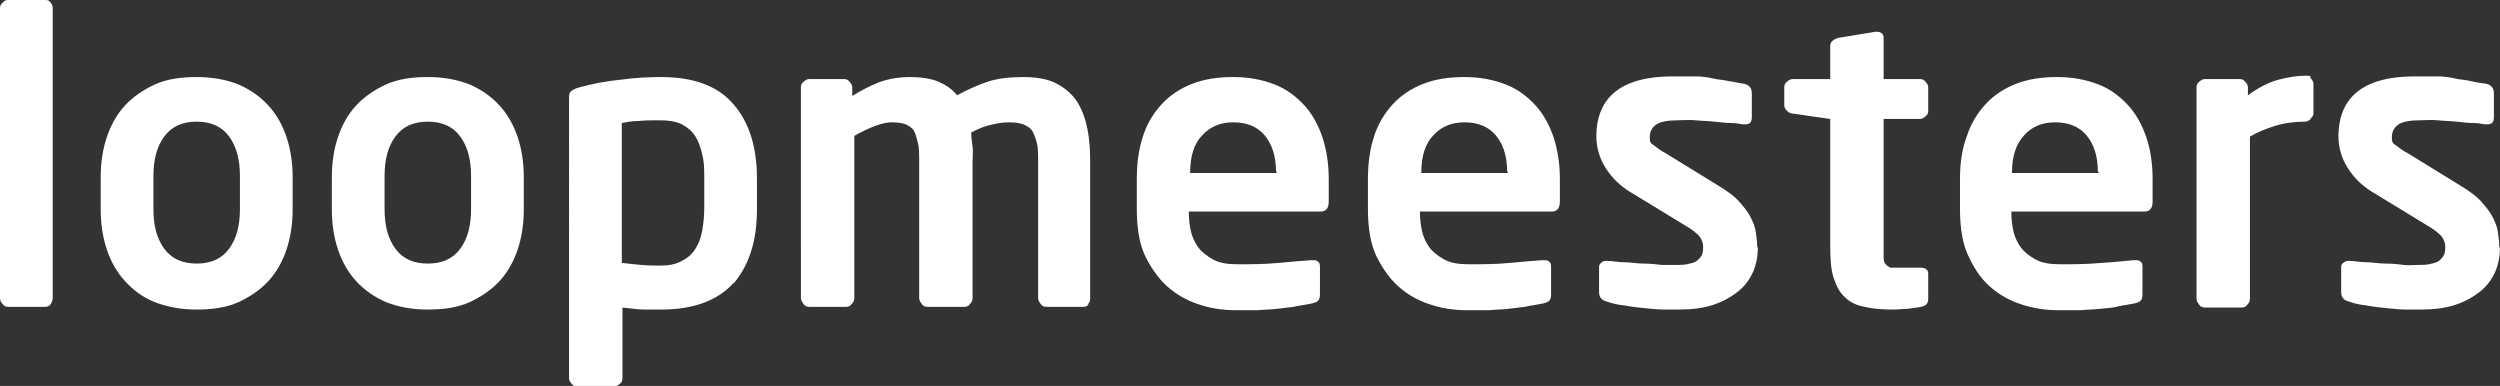 <?xml version="1.0" encoding="UTF-8"?>
<svg id="Layer_1" xmlns="http://www.w3.org/2000/svg" version="1.1" viewBox="0 0 369.9 57.1">
  <rect x="0" y="0" width="369.9" height="57.1" fill="#333333" stroke="none"/>
  <!-- Generator: Adobe Illustrator 29.2.1, SVG Export Plug-In . SVG Version: 2.1.0 Build 116)  -->
  <defs>
    <style>
      .st0 {
        fill: #fff;
      }
    </style>
  </defs>
  <g id="loopmeesters">
    <path class="st0" d="M7.5,45c-.2.3-.5.4-.8.4H1.2c-.3,0-.6-.1-.8-.4C.1,44.7,0,44.4,0,44.1V1.2C0,.9.1.6.4.4.6.1.9,0,1.2,0h5.5C7.1,0,7.3.1,7.5.4c.2.2.3.5.3.8v42.9c0,.3-.1.6-.3.9h0Z"/>
    <path class="st0" d="M42.4,36.9c-.6,1.8-1.5,3.4-2.7,4.7s-2.7,2.3-4.4,3.1c-1.8.8-3.8,1.1-6.2,1.1s-4.4-.4-6.2-1.1-3.2-1.8-4.4-3.1-2.1-2.9-2.7-4.7c-.6-1.8-.9-3.8-.9-5.9v-4.8c0-2.1.3-4.1.9-5.9.6-1.8,1.5-3.4,2.7-4.7s2.7-2.3,4.4-3.1c1.8-.8,3.8-1.1,6.2-1.1s4.4.4,6.2,1.1c1.8.8,3.2,1.8,4.4,3.1,1.2,1.3,2.1,2.9,2.7,4.7s.9,3.8.9,5.9v4.8c0,2.1-.3,4.1-.9,5.9ZM35.5,26.1c0-2.5-.5-4.4-1.6-5.9s-2.7-2.2-4.8-2.2-3.7.7-4.8,2.2c-1.1,1.5-1.6,3.4-1.6,5.9v4.8c0,2.5.5,4.4,1.6,5.9s2.7,2.2,4.8,2.2,3.7-.7,4.8-2.2c1.1-1.5,1.6-3.4,1.6-5.9v-4.8Z"/>
    <path class="st0" d="M76.6,36.9c-.6,1.8-1.5,3.4-2.7,4.7s-2.7,2.3-4.4,3.1c-1.8.8-3.8,1.1-6.2,1.1s-4.4-.4-6.2-1.1c-1.8-.8-3.2-1.8-4.4-3.1s-2.1-2.9-2.7-4.7c-.6-1.8-.9-3.8-.9-5.9v-4.8c0-2.1.3-4.1.9-5.9.6-1.8,1.5-3.4,2.7-4.7s2.7-2.3,4.4-3.1c1.8-.8,3.8-1.1,6.2-1.1s4.4.4,6.2,1.1c1.8.8,3.2,1.8,4.4,3.1,1.2,1.3,2.1,2.9,2.7,4.7s.9,3.8.9,5.9v4.8c0,2.1-.3,4.1-.9,5.9ZM69.7,26.1c0-2.5-.5-4.4-1.6-5.9s-2.7-2.2-4.8-2.2-3.7.7-4.8,2.2c-1.1,1.5-1.6,3.4-1.6,5.9v4.8c0,2.5.5,4.4,1.6,5.9s2.7,2.2,4.8,2.2,3.7-.7,4.8-2.2c1.1-1.5,1.6-3.4,1.6-5.9v-4.8Z"/>
    <path class="st0" d="M108.6,41.8c-2.3,2.6-5.9,4-10.7,4s-1.6,0-2.6,0-2.1-.2-3.2-.3v10.5c0,.3-.1.6-.4.8s-.5.4-.8.4h-5.5c-.3,0-.6-.1-.8-.4-.2-.2-.4-.5-.4-.8V14.5c0-.4,0-.8.3-1,.2-.2.6-.4,1.3-.6,1.9-.5,3.8-.9,6-1.1,2.1-.3,4.1-.4,6-.4,4.8,0,8.4,1.3,10.7,4,2.3,2.6,3.5,6.3,3.5,11v4.6c0,4.7-1.2,8.3-3.5,11h0ZM104.2,26.3c0-1.2,0-2.4-.3-3.4-.2-1-.5-1.9-1-2.7-.5-.8-1.1-1.3-2-1.8-.8-.4-1.9-.6-3.2-.6s-2.2,0-3.2.1c-1.1,0-1.9.2-2.5.3v20.7c.8.1,1.8.2,2.9.3s2.1.1,2.8.1c1.3,0,2.3-.2,3.2-.7.8-.4,1.5-1,2-1.8s.8-1.6,1-2.7.3-2.2.3-3.4v-4.6h0Z"/>
    <path class="st0" d="M161.1,45c-.2.3-.5.4-.8.4h-5.5c-.3,0-.6-.1-.8-.4-.2-.3-.4-.5-.4-.9v-20.2c0-1.1,0-2.1-.2-2.8s-.4-1.3-.7-1.8c-.3-.4-.8-.7-1.3-.9-.6-.2-1.2-.3-2.1-.3s-1.4.1-2.4.3-2.1.6-3.2,1.2c0,.7.1,1.4.2,2.1s0,1.5,0,2.2v20.2c0,.3-.1.6-.4.9-.2.3-.5.4-.8.4h-5.5c-.3,0-.6-.1-.8-.4-.2-.3-.4-.5-.4-.9v-20.2c0-1.1,0-2.1-.2-2.8s-.3-1.3-.6-1.8c-.3-.4-.7-.7-1.2-.9s-1.2-.3-2.1-.3c-1.2,0-3,.6-5.5,2v24c0,.3-.1.6-.4.9-.2.3-.5.4-.8.4h-5.5c-.3,0-.6-.1-.8-.4-.2-.3-.4-.5-.4-.9V12.9c0-.3.1-.6.4-.8.2-.2.5-.4.8-.4h5.2c.3,0,.6.1.8.4.2.2.4.5.4.8v1.3c1.3-.8,2.6-1.5,3.9-2s2.9-.8,4.6-.8,3.1.2,4.3.7c1.1.5,2,1.1,2.7,2,1.5-.8,3-1.5,4.5-2,1.5-.5,3.3-.7,5.3-.7s3.7.3,5,1c1.3.7,2.3,1.6,3,2.7.7,1.1,1.2,2.5,1.5,4s.4,3.1.4,4.9v20.2c0,.3-.1.6-.4.9h0Z"/>
    <path class="st0" d="M195.4,31.3h-19.5v.2c0,.9.1,1.8.3,2.7.2.9.6,1.7,1.1,2.4.5.7,1.3,1.3,2.2,1.8s2.1.7,3.5.7c2.2,0,4.2,0,6.2-.2s3.5-.3,4.8-.4h.2c.3,0,.6,0,.8.2.2.1.3.4.3.7v3.9c0,.5,0,.8-.2,1.1-.1.2-.5.4-1,.5-.9.2-1.9.3-2.7.5-.8.1-1.7.2-2.5.3s-1.8.1-2.8.2c-1,0-2.2,0-3.5,0s-3.1-.2-4.7-.7c-1.7-.5-3.2-1.2-4.7-2.4s-2.6-2.7-3.6-4.6-1.4-4.4-1.4-7.3v-4.4c0-2.3.3-4.5.9-6.3.6-1.9,1.6-3.5,2.8-4.8,1.2-1.3,2.7-2.3,4.5-3,1.8-.7,3.8-1,6.1-1s4.3.4,6.1,1.1c1.8.7,3.2,1.8,4.4,3.1s2.1,3,2.7,4.8c.6,1.9.9,3.9.9,6.1v3.3c0,1-.4,1.5-1.2,1.5h0ZM188.8,25.4c0-2.3-.6-4.1-1.7-5.4s-2.7-1.9-4.6-1.9-3.4.6-4.6,1.9c-1.2,1.2-1.8,3.1-1.8,5.4v.2h12.8v-.2h0Z"/>
    <path class="st0" d="M229.6,31.3h-19.5v.2c0,.9.1,1.8.3,2.7.2.9.6,1.7,1.1,2.4.5.7,1.3,1.3,2.2,1.8s2.1.7,3.5.7c2.2,0,4.2,0,6.2-.2s3.5-.3,4.8-.4h.2c.3,0,.6,0,.8.2.2.1.3.4.3.7v3.9c0,.5,0,.8-.2,1.1-.1.2-.5.4-1,.5-.9.2-1.9.3-2.7.5-.8.1-1.7.2-2.5.3s-1.8.1-2.8.2c-1,0-2.2,0-3.5,0s-3.1-.2-4.7-.7c-1.7-.5-3.2-1.2-4.7-2.4s-2.6-2.7-3.6-4.6-1.4-4.4-1.4-7.3v-4.4c0-2.3.3-4.5.9-6.3.6-1.9,1.6-3.5,2.8-4.8,1.2-1.3,2.7-2.3,4.5-3,1.8-.7,3.8-1,6.1-1s4.3.4,6.1,1.1c1.8.7,3.2,1.8,4.4,3.1s2.1,3,2.7,4.8c.6,1.9.9,3.9.9,6.1v3.3c0,1-.4,1.5-1.2,1.5h0ZM223,25.4c0-2.3-.6-4.1-1.7-5.4s-2.7-1.9-4.6-1.9-3.4.6-4.6,1.9c-1.2,1.2-1.8,3.1-1.8,5.4v.2h12.8v-.2h0Z"/>
    <path class="st0" d="M260.1,36.5c0,1.3-.2,2.5-.7,3.7-.5,1.1-1.2,2.1-2.2,2.9-1,.8-2.2,1.5-3.7,2-1.5.5-3.2.7-5.1.7s-1.3,0-2.2,0c-.9,0-1.8-.1-2.8-.2s-2-.2-3-.4c-1-.1-1.9-.3-2.7-.6-.8-.2-1.1-.7-1.1-1.4v-3.6c0-.2,0-.5.3-.7.2-.2.4-.3.7-.3h.2c.7,0,1.6.2,2.5.2s1.9.2,2.9.2c.9,0,1.9.1,2.7.2.8,0,1.5,0,1.9,0,.9,0,1.6,0,2.2-.2.6-.1,1-.3,1.3-.6.3-.3.5-.6.6-.9.1-.4.1-.7.1-1.1s-.2-1-.6-1.5c-.4-.4-1.1-1-2-1.5l-8.2-5c-1.5-.9-2.7-2.1-3.6-3.5-.9-1.4-1.4-3-1.4-4.7,0-5.9,3.8-8.9,11.3-8.9s2.3,0,3.2,0c1,0,1.9.1,2.7.3s1.6.2,2.4.4c.8.1,1.5.3,2.3.4.7.2,1.1.6,1.1,1.4v3.5c0,.8-.3,1.1-1,1.1h-.2c-.4,0-1-.2-1.8-.2-.8,0-1.6-.1-2.5-.2s-1.9-.1-2.8-.2-1.9,0-2.7,0c-1.4,0-2.5.2-3.1.6s-1,1-1,1.9.2.9.6,1.2,1,.8,1.8,1.2l7.8,4.8c1.3.8,2.3,1.5,3,2.3.7.8,1.3,1.5,1.7,2.3s.7,1.5.8,2.3c.1.8.2,1.5.2,2.3h0Z"/>
    <path class="st0" d="M284.3,45.4c-.7.1-1.4.2-2.1.3-.7,0-1.3.1-2,.1-1.7,0-3.1-.1-4.3-.4-1.2-.2-2.2-.7-2.9-1.4-.8-.7-1.3-1.7-1.7-2.9-.4-1.2-.5-2.8-.5-4.8v-18.7l-5.6-.8c-.3,0-.6-.2-.8-.4-.2-.2-.4-.5-.4-.8v-2.7c0-.3.1-.6.4-.8.2-.2.5-.4.8-.4h5.6v-4.9c0-.3.1-.6.4-.8.2-.2.5-.3.8-.4l5.5-.9h.2c.6,0,1,.3,1,.9v6.1h5.4c.3,0,.6.1.8.4.2.2.4.5.4.8v3.5c0,.3-.1.6-.4.8-.2.2-.5.4-.8.4h-5.4v18.7c0,.8,0,1.3,0,1.8,0,.4.1.8.3,1,.2.2.4.4.7.5.3,0,.7,0,1.2,0h3.2c.8,0,1.2.3,1.2.9v3.8c0,.6-.4,1-1.1,1.1h0Z"/>
    <path class="st0" d="M317.1,31.3h-19.5v.2c0,.9.1,1.8.3,2.7.2.9.6,1.7,1.1,2.4.5.7,1.3,1.3,2.2,1.8s2.1.7,3.5.7c2.2,0,4.2,0,6.2-.2,1.9-.1,3.5-.3,4.8-.4h.2c.3,0,.6,0,.8.2.2.1.3.4.3.7v3.9c0,.5,0,.8-.2,1.1-.1.2-.5.4-1,.5-1,.2-1.9.3-2.7.5s-1.7.2-2.5.3-1.8.1-2.8.2c-1,0-2.2,0-3.5,0s-3-.2-4.7-.7c-1.7-.5-3.2-1.2-4.7-2.4s-2.6-2.7-3.5-4.6c-1-1.9-1.4-4.4-1.4-7.3v-4.4c0-2.3.3-4.5,1-6.3.6-1.9,1.6-3.5,2.8-4.8,1.2-1.3,2.7-2.3,4.5-3,1.8-.7,3.8-1,6.1-1s4.3.4,6.1,1.1c1.8.7,3.2,1.8,4.4,3.1s2.1,3,2.7,4.8.9,3.9.9,6.1v3.3c0,1-.4,1.5-1.2,1.5h0ZM310.4,25.4c0-2.3-.6-4.1-1.7-5.4s-2.7-1.9-4.6-1.9-3.4.6-4.6,1.9-1.8,3.1-1.8,5.4v.2h12.8v-.2h0Z"/>
    <path class="st0" d="M341.9,17.6c-.2.2-.5.4-.8.4-1.6,0-3.1.2-4.4.6s-2.6.9-3.8,1.6v24c0,.3-.1.6-.4.9-.2.3-.5.4-.8.4h-5.5c-.3,0-.6-.1-.8-.4-.2-.3-.4-.5-.4-.9V12.9c0-.3.1-.6.4-.8.2-.2.5-.4.8-.4h5.2c.3,0,.6.1.8.4.2.2.4.5.4.8v1.2c1.5-1.1,3-1.9,4.5-2.3,1.5-.4,2.9-.6,4-.6s.6.1.8.4c.2.2.4.5.4.8v4.3c0,.3-.1.6-.4.8h0Z"/>
    <path class="st0" d="M369.9,36.5c0,1.3-.2,2.5-.7,3.7-.5,1.1-1.2,2.1-2.2,2.9-1,.8-2.2,1.5-3.7,2-1.5.5-3.2.7-5.1.7s-1.3,0-2.2,0-1.8-.1-2.8-.2-2-.2-3-.4c-1-.1-1.9-.3-2.7-.6-.8-.2-1.1-.7-1.1-1.4v-3.6c0-.2,0-.5.3-.7s.4-.3.7-.3h.2c.7,0,1.6.2,2.5.2s1.9.2,2.9.2c1,0,1.9.1,2.7.2s1.5,0,1.9,0c.9,0,1.6,0,2.2-.2.6-.1,1-.3,1.3-.6.3-.3.5-.6.6-.9.1-.4.1-.7.1-1.1s-.2-1-.6-1.5c-.4-.4-1.1-1-2-1.5l-8.2-5c-1.5-.9-2.7-2.1-3.6-3.5s-1.4-3-1.4-4.7c0-5.9,3.8-8.9,11.3-8.9s2.3,0,3.2,0c1,0,1.9.1,2.7.3s1.6.2,2.4.4,1.5.3,2.3.4c.7.2,1.1.6,1.1,1.4v3.5c0,.8-.3,1.1-1,1.1h-.2c-.4,0-1-.2-1.8-.2-.8,0-1.6-.1-2.5-.2s-1.9-.1-2.8-.2-1.9,0-2.7,0c-1.4,0-2.5.2-3.1.6s-1,1-1,1.9.2.9.6,1.2,1,.8,1.8,1.2l7.8,4.8c1.3.8,2.3,1.5,3,2.3.7.8,1.3,1.5,1.7,2.3s.7,1.5.8,2.3c.1.8.2,1.5.2,2.3h0Z"/>
  </g>
</svg>